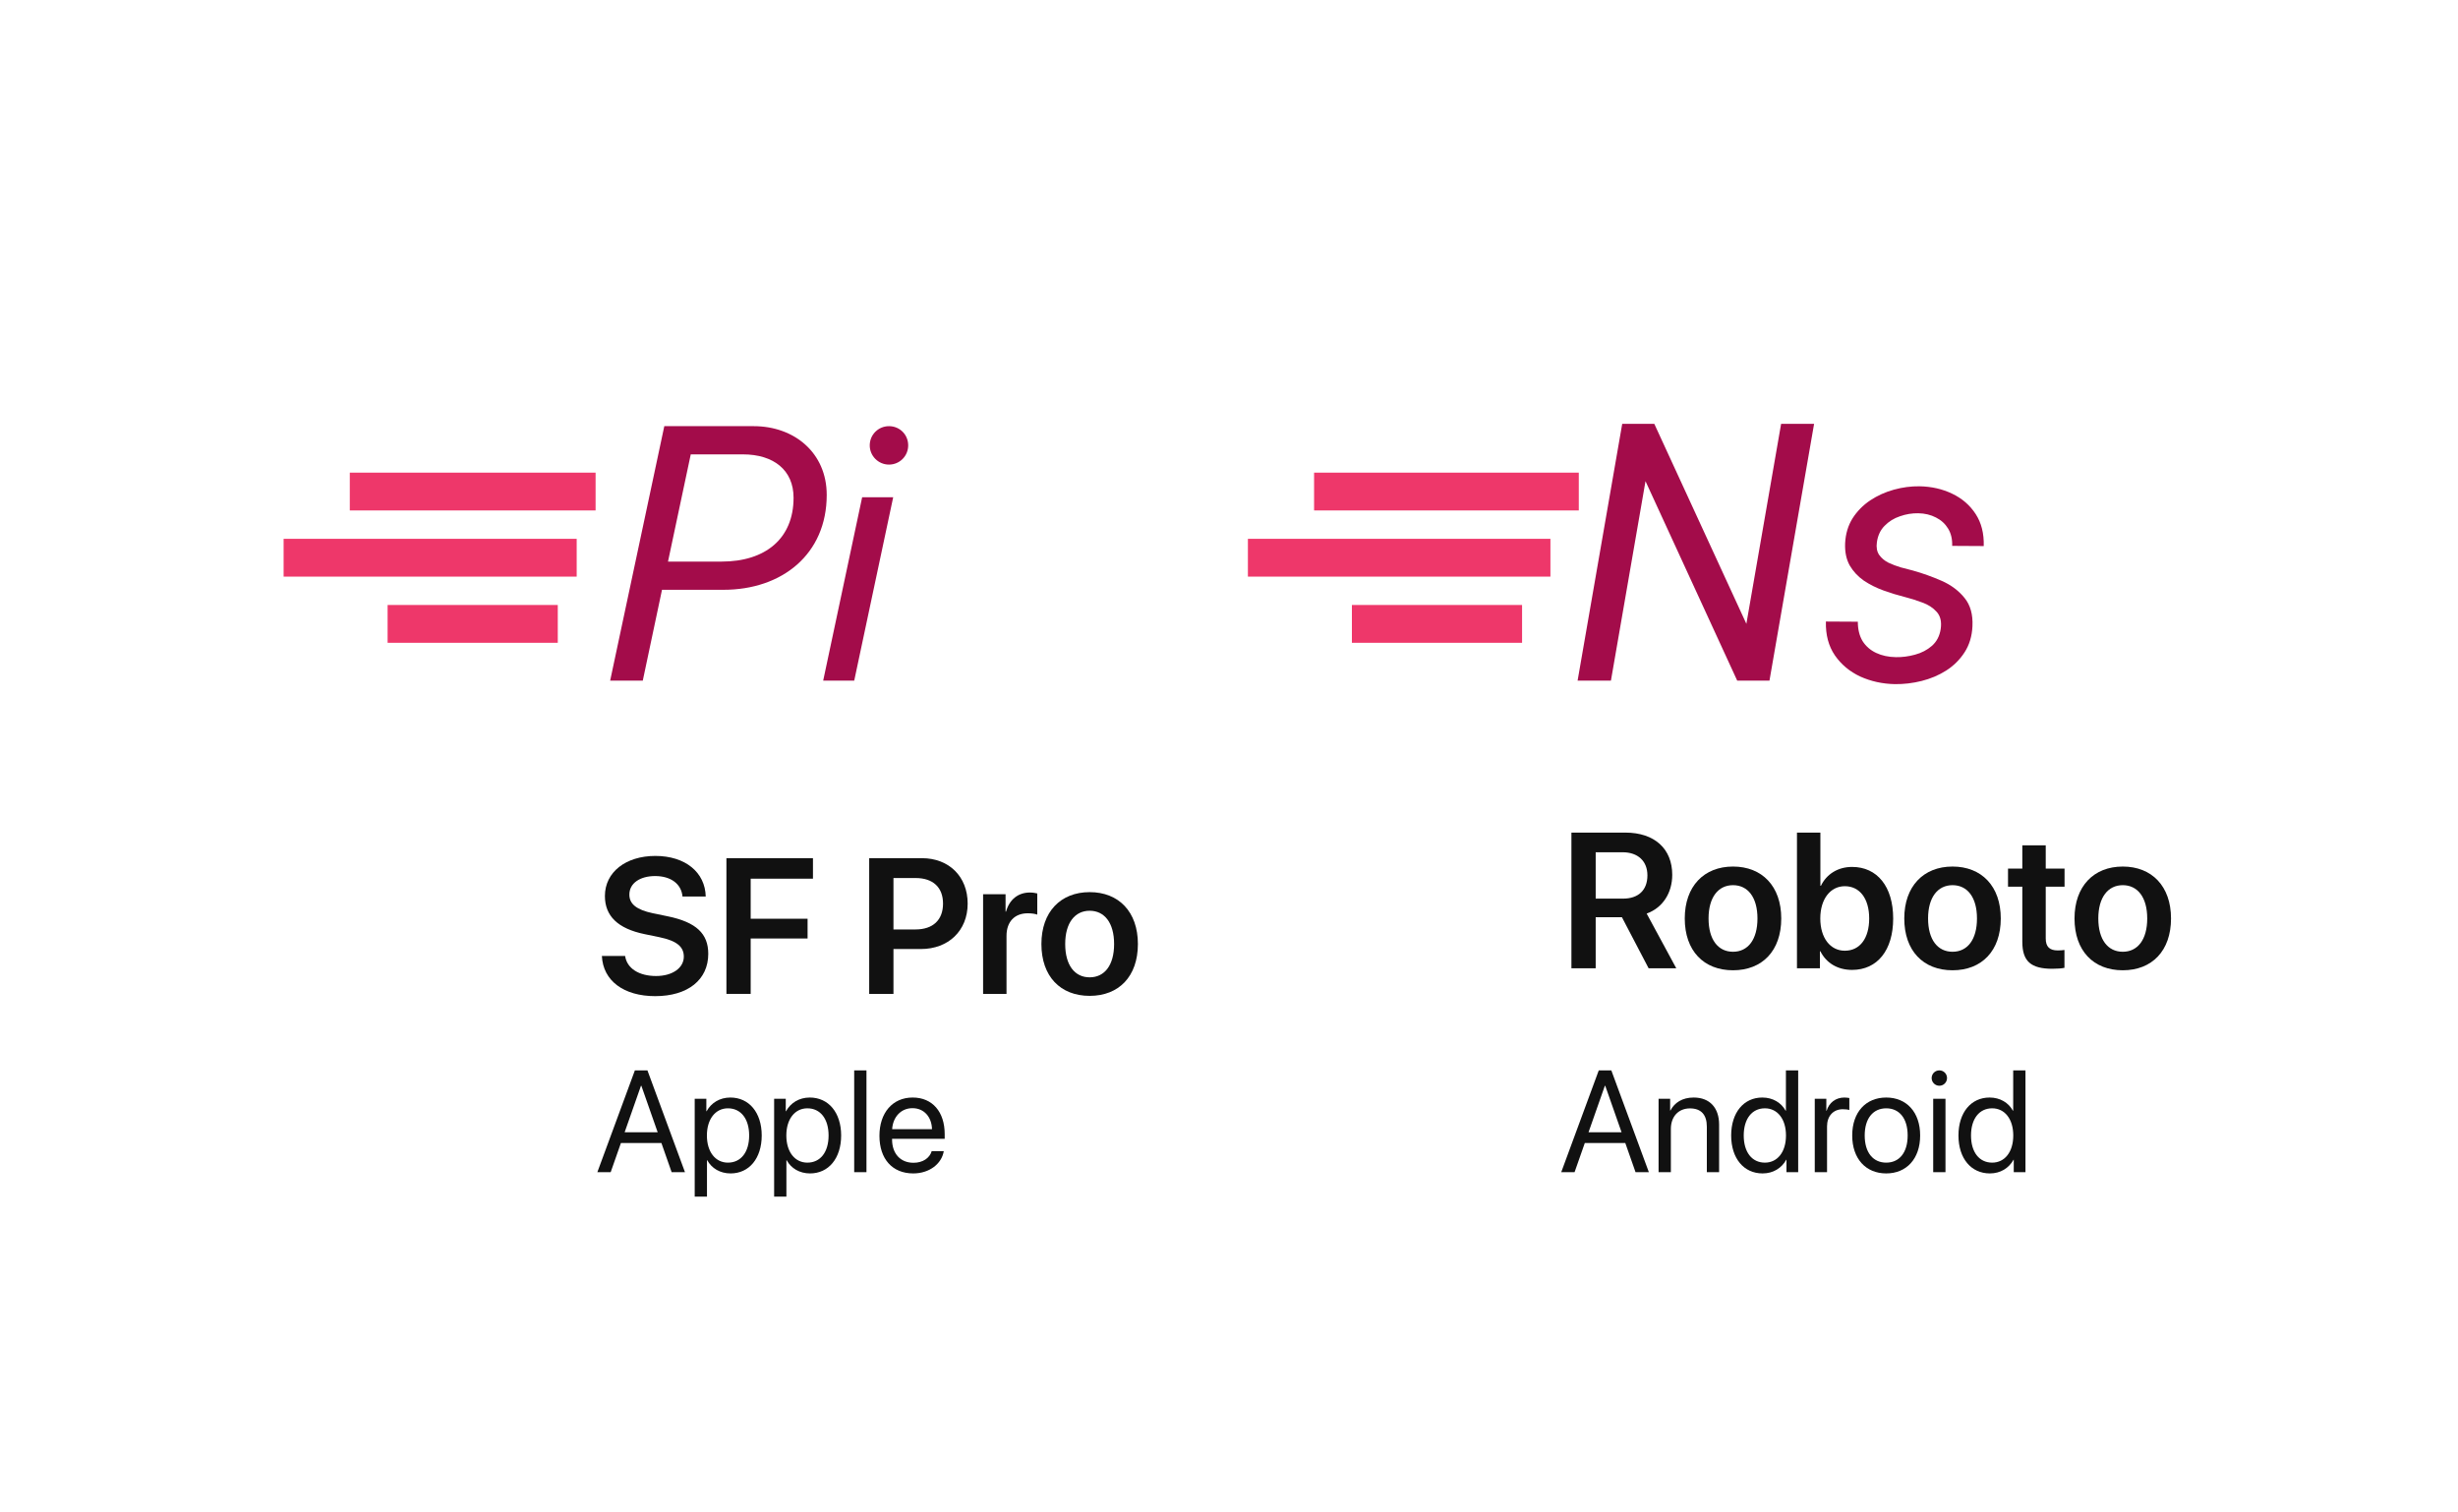 <svg width="260" height="160" viewBox="0 0 260 160" fill="none" xmlns="http://www.w3.org/2000/svg">
<path d="M70.268 45.083L64.541 72H67.992L70.025 62.393H76.535C82.71 62.393 87.448 58.644 87.448 52.358C87.448 47.899 84.016 45.083 79.725 45.083H70.268ZM73.066 48.067H78.569C81.852 48.067 83.941 49.746 83.941 52.656C83.941 56.984 80.956 59.409 76.33 59.409H70.659L73.066 48.067Z" fill="#A30C4A"/>
<path d="M94.033 49.149C95.171 49.149 96.066 48.235 96.066 47.116C96.066 45.978 95.171 45.083 94.033 45.083C92.913 45.083 91.999 45.978 91.999 47.116C91.999 48.235 92.913 49.149 94.033 49.149ZM87.075 72H90.358L94.48 52.6H91.197L87.075 72Z" fill="#A30C4A"/>
<path d="M63.666 101.132C63.786 103.758 65.985 105.38 69.307 105.38C72.76 105.38 74.918 103.649 74.918 100.903C74.918 98.774 73.655 97.56 70.631 96.934L69.079 96.615C67.288 96.237 66.572 95.611 66.572 94.635C66.572 93.432 67.706 92.676 69.297 92.676C70.939 92.676 72.073 93.491 72.193 94.844H74.65C74.59 92.278 72.491 90.547 69.317 90.547C66.203 90.547 63.985 92.258 63.985 94.785C63.985 96.884 65.328 98.237 68.203 98.824L69.745 99.142C71.615 99.53 72.332 100.167 72.332 101.202C72.332 102.396 71.128 103.251 69.397 103.251C67.606 103.251 66.313 102.455 66.124 101.132H63.666Z" fill="#111111"/>
<path d="M79.405 105.141V99.282H85.424V97.192H79.405V92.954H85.992V90.785H76.839V105.141H79.405Z" fill="#111111"/>
<path d="M91.941 90.785V105.141H94.508V100.396H97.413C100.318 100.396 102.357 98.456 102.357 95.591C102.357 92.725 100.377 90.785 97.522 90.785H91.941ZM94.508 92.885H96.846C98.686 92.885 99.751 93.869 99.751 95.591C99.751 97.332 98.676 98.326 96.836 98.326H94.508V92.885Z" fill="#111111"/>
<path d="M103.989 105.141H106.466V99.003C106.466 97.521 107.312 96.615 108.714 96.615C109.132 96.615 109.51 96.675 109.719 96.755V94.516C109.54 94.476 109.262 94.417 108.943 94.417C107.7 94.417 106.774 95.153 106.416 96.436H106.366V94.596H103.989V105.141Z" fill="#111111"/>
<path d="M115.261 105.35C118.355 105.35 120.364 103.291 120.364 99.868C120.364 96.456 118.335 94.377 115.261 94.377C112.186 94.377 110.157 96.466 110.157 99.868C110.157 103.291 112.167 105.35 115.261 105.35ZM115.261 103.39C113.689 103.39 112.674 102.117 112.674 99.868C112.674 97.63 113.699 96.347 115.261 96.347C116.833 96.347 117.847 97.63 117.847 99.868C117.847 102.117 116.833 103.39 115.261 103.39Z" fill="#111111"/>
<path d="M71.043 124H72.454L68.484 113.233H67.156L63.187 124H64.597L65.679 120.918H69.962L71.043 124ZM67.798 114.867H67.843L69.566 119.777H66.074L67.798 114.867ZM77.252 116.106C76.125 116.106 75.222 116.68 74.745 117.553H74.715V116.24H73.484V126.589H74.782V122.739H74.812C75.274 123.59 76.17 124.134 77.281 124.134C79.236 124.134 80.572 122.552 80.572 120.12C80.572 117.688 79.229 116.106 77.252 116.106ZM76.998 122.993C75.67 122.993 74.774 121.851 74.774 120.12C74.774 118.396 75.67 117.247 76.998 117.247C78.378 117.247 79.244 118.367 79.244 120.12C79.244 121.881 78.378 122.993 76.998 122.993ZM85.653 116.106C84.527 116.106 83.624 116.68 83.146 117.553H83.116V116.24H81.885V126.589H83.183V122.739H83.213C83.676 123.59 84.571 124.134 85.683 124.134C87.638 124.134 88.974 122.552 88.974 120.12C88.974 117.688 87.631 116.106 85.653 116.106ZM85.4 122.993C84.071 122.993 83.176 121.851 83.176 120.12C83.176 118.396 84.071 117.247 85.4 117.247C86.78 117.247 87.645 118.367 87.645 120.12C87.645 121.881 86.78 122.993 85.4 122.993ZM90.354 124H91.652V113.233H90.354V124ZM98.554 121.776C98.338 122.508 97.614 123.008 96.629 123.008C95.234 123.008 94.361 122.03 94.361 120.545V120.471H99.927V119.978C99.927 117.628 98.636 116.106 96.54 116.106C94.398 116.106 93.025 117.74 93.025 120.15C93.025 122.59 94.376 124.134 96.599 124.134C98.293 124.134 99.606 123.134 99.83 121.776H98.554ZM96.517 117.232C97.741 117.232 98.554 118.158 98.584 119.456H94.368C94.45 118.165 95.301 117.232 96.517 117.232Z" fill="#111111"/>
<path d="M191.889 44.84L187.169 72H183.756L174.056 50.903L170.4 72H166.874L171.593 44.84H174.988L184.726 65.993L188.401 44.84H191.889Z" fill="#A30C4A"/>
<path d="M205.282 66.534C205.394 65.763 205.251 65.16 204.853 64.725C204.468 64.29 203.958 63.96 203.324 63.736C202.702 63.5 202.092 63.307 201.496 63.158C200.749 62.971 199.997 62.742 199.238 62.468C198.48 62.194 197.783 61.846 197.149 61.423C196.527 60.988 196.03 60.453 195.657 59.819C195.296 59.172 195.135 58.389 195.172 57.469C195.222 56.474 195.483 55.597 195.955 54.839C196.44 54.08 197.062 53.446 197.821 52.936C198.592 52.426 199.431 52.047 200.339 51.798C201.247 51.549 202.148 51.431 203.044 51.444C204.312 51.468 205.463 51.73 206.495 52.227C207.539 52.724 208.366 53.439 208.976 54.372C209.585 55.305 209.871 56.437 209.834 57.767L206.495 57.748C206.52 57.04 206.377 56.43 206.066 55.92C205.755 55.41 205.326 55.019 204.779 54.745C204.231 54.459 203.61 54.31 202.913 54.297C202.254 54.285 201.607 54.391 200.973 54.615C200.339 54.826 199.798 55.162 199.35 55.622C198.903 56.07 198.629 56.654 198.53 57.375C198.455 57.91 198.536 58.352 198.772 58.7C199.008 59.036 199.332 59.309 199.742 59.521C200.165 59.72 200.606 59.887 201.067 60.024C201.539 60.149 201.968 60.261 202.354 60.36C203.373 60.646 204.381 61.007 205.376 61.442C206.37 61.877 207.179 62.48 207.801 63.251C208.422 64.01 208.702 65.011 208.64 66.255C208.59 67.312 208.31 68.232 207.801 69.015C207.303 69.786 206.656 70.427 205.861 70.937C205.077 71.434 204.213 71.801 203.268 72.037C202.323 72.274 201.377 72.385 200.432 72.373C199.127 72.348 197.908 72.081 196.776 71.571C195.657 71.049 194.762 70.302 194.09 69.332C193.418 68.35 193.101 67.156 193.139 65.751L196.515 65.77C196.515 66.578 196.683 67.262 197.019 67.822C197.367 68.369 197.846 68.785 198.455 69.071C199.064 69.357 199.761 69.507 200.544 69.519C201.203 69.531 201.875 69.444 202.559 69.258C203.255 69.071 203.852 68.76 204.35 68.325C204.859 67.877 205.17 67.281 205.282 66.534Z" fill="#A30C4A"/>
<path d="M168.787 97.033H171.563L174.388 102.436H177.313L174.179 96.645C175.891 96.029 176.885 94.447 176.885 92.546C176.885 89.801 175.025 88.079 171.921 88.079H166.22V102.436H168.787V97.033ZM168.787 90.159H171.633C173.254 90.159 174.259 91.094 174.259 92.606C174.259 94.158 173.314 95.064 171.682 95.064H168.787V90.159Z" fill="#111111"/>
<path d="M183.312 102.644C186.406 102.644 188.416 100.585 188.416 97.163C188.416 93.75 186.387 91.671 183.312 91.671C180.238 91.671 178.209 93.76 178.209 97.163C178.209 100.585 180.218 102.644 183.312 102.644ZM183.312 100.685C181.74 100.685 180.726 99.411 180.726 97.163C180.726 94.924 181.75 93.641 183.312 93.641C184.884 93.641 185.899 94.924 185.899 97.163C185.899 99.411 184.884 100.685 183.312 100.685Z" fill="#111111"/>
<path d="M195.907 102.605C198.574 102.605 200.255 100.535 200.255 97.163C200.255 93.79 198.564 91.711 195.907 91.711C194.415 91.711 193.211 92.467 192.614 93.701H192.555V88.079H190.078V102.436H192.505V100.635H192.555C193.172 101.859 194.355 102.605 195.907 102.605ZM195.141 93.75C196.723 93.75 197.718 95.073 197.718 97.163C197.718 99.262 196.733 100.575 195.141 100.575C193.609 100.575 192.545 99.232 192.545 97.163C192.545 95.113 193.609 93.75 195.141 93.75Z" fill="#111111"/>
<path d="M206.533 102.644C209.627 102.644 211.636 100.585 211.636 97.163C211.636 93.75 209.607 91.671 206.533 91.671C203.459 91.671 201.429 93.76 201.429 97.163C201.429 100.585 203.439 102.644 206.533 102.644ZM206.533 100.685C204.961 100.685 203.946 99.411 203.946 97.163C203.946 94.924 204.971 93.641 206.533 93.641C208.105 93.641 209.119 94.924 209.119 97.163C209.119 99.411 208.105 100.685 206.533 100.685Z" fill="#111111"/>
<path d="M213.915 89.423V91.89H212.402V93.8H213.915V99.63C213.915 101.679 214.81 102.485 217.088 102.485C217.616 102.485 218.103 102.445 218.372 102.386V100.496C218.213 100.525 217.894 100.545 217.665 100.545C216.79 100.545 216.392 100.147 216.392 99.282V93.8H218.382V91.89H216.392V89.423H213.915Z" fill="#111111"/>
<path d="M224.54 102.644C227.634 102.644 229.644 100.585 229.644 97.163C229.644 93.75 227.614 91.671 224.54 91.671C221.466 91.671 219.436 93.76 219.436 97.163C219.436 100.585 221.446 102.644 224.54 102.644ZM224.54 100.685C222.968 100.685 221.953 99.411 221.953 97.163C221.953 94.924 222.978 93.641 224.54 93.641C226.112 93.641 227.127 94.924 227.127 97.163C227.127 99.411 226.112 100.685 224.54 100.685Z" fill="#111111"/>
<path d="M173.001 124H174.411L170.441 113.233H169.113L165.144 124H166.554L167.636 120.918H171.919L173.001 124ZM169.755 114.867H169.8L171.523 119.777H168.031L169.755 114.867Z" fill="#111111"/>
<path d="M175.44 124H176.739V119.434C176.739 118.12 177.537 117.255 178.761 117.255C179.955 117.255 180.544 117.941 180.544 119.195V124H181.842V118.963C181.842 117.203 180.858 116.106 179.156 116.106C177.955 116.106 177.127 116.643 176.694 117.479H176.664V116.24H175.44V124Z" fill="#111111"/>
<path d="M186.439 124.134C187.558 124.134 188.446 123.582 188.946 122.687H188.968V124H190.207V113.233H188.909V117.501H188.879C188.416 116.65 187.521 116.106 186.409 116.106C184.454 116.106 183.118 117.688 183.118 120.12C183.118 122.552 184.462 124.134 186.439 124.134ZM186.685 117.247C188.021 117.247 188.916 118.389 188.916 120.12C188.916 121.859 188.021 122.993 186.685 122.993C185.312 122.993 184.447 121.881 184.447 120.12C184.447 118.367 185.312 117.247 186.685 117.247Z" fill="#111111"/>
<path d="M191.96 124H193.259V119.165C193.259 118.068 193.915 117.344 194.923 117.344C195.236 117.344 195.512 117.382 195.617 117.419V116.158C195.512 116.143 195.318 116.106 195.094 116.106C194.184 116.106 193.468 116.65 193.214 117.508H193.184V116.24H191.96V124Z" fill="#111111"/>
<path d="M199.519 124.134C201.66 124.134 203.108 122.59 203.108 120.12C203.108 117.643 201.66 116.106 199.519 116.106C197.37 116.106 195.922 117.643 195.922 120.12C195.922 122.59 197.37 124.134 199.519 124.134ZM199.519 122.993C198.146 122.993 197.243 121.948 197.243 120.12C197.243 118.292 198.146 117.247 199.519 117.247C200.892 117.247 201.787 118.292 201.787 120.12C201.787 121.948 200.892 122.993 199.519 122.993Z" fill="#111111"/>
<path d="M205.137 114.86C205.593 114.86 205.951 114.494 205.951 114.046C205.951 113.591 205.593 113.233 205.137 113.233C204.69 113.233 204.324 113.591 204.324 114.046C204.324 114.494 204.69 114.86 205.137 114.86ZM204.488 124H205.787V116.24H204.488V124Z" fill="#111111"/>
<path d="M210.48 124.134C211.599 124.134 212.487 123.582 212.987 122.687H213.009V124H214.248V113.233H212.95V117.501H212.92C212.457 116.65 211.562 116.106 210.45 116.106C208.495 116.106 207.16 117.688 207.16 120.12C207.16 122.552 208.503 124.134 210.48 124.134ZM210.726 117.247C212.062 117.247 212.957 118.389 212.957 120.12C212.957 121.859 212.062 122.993 210.726 122.993C209.353 122.993 208.488 121.881 208.488 120.12C208.488 118.367 209.353 117.247 210.726 117.247Z" fill="#111111"/>
<path d="M63 54H37V50H63V54Z" fill="#EE376A"/>
<path d="M61 61L30 61V57L61 57V61Z" fill="#EE376A"/>
<path d="M41 68L59 68V64L41 64V68Z" fill="#EE376A"/>
<path d="M167 54H139V50H167V54Z" fill="#EE376A"/>
<path d="M164 61L132 61V57L164 57V61Z" fill="#EE376A"/>
<path d="M143 68L161 68V64L143 64V68Z" fill="#EE376A"/>
</svg>
